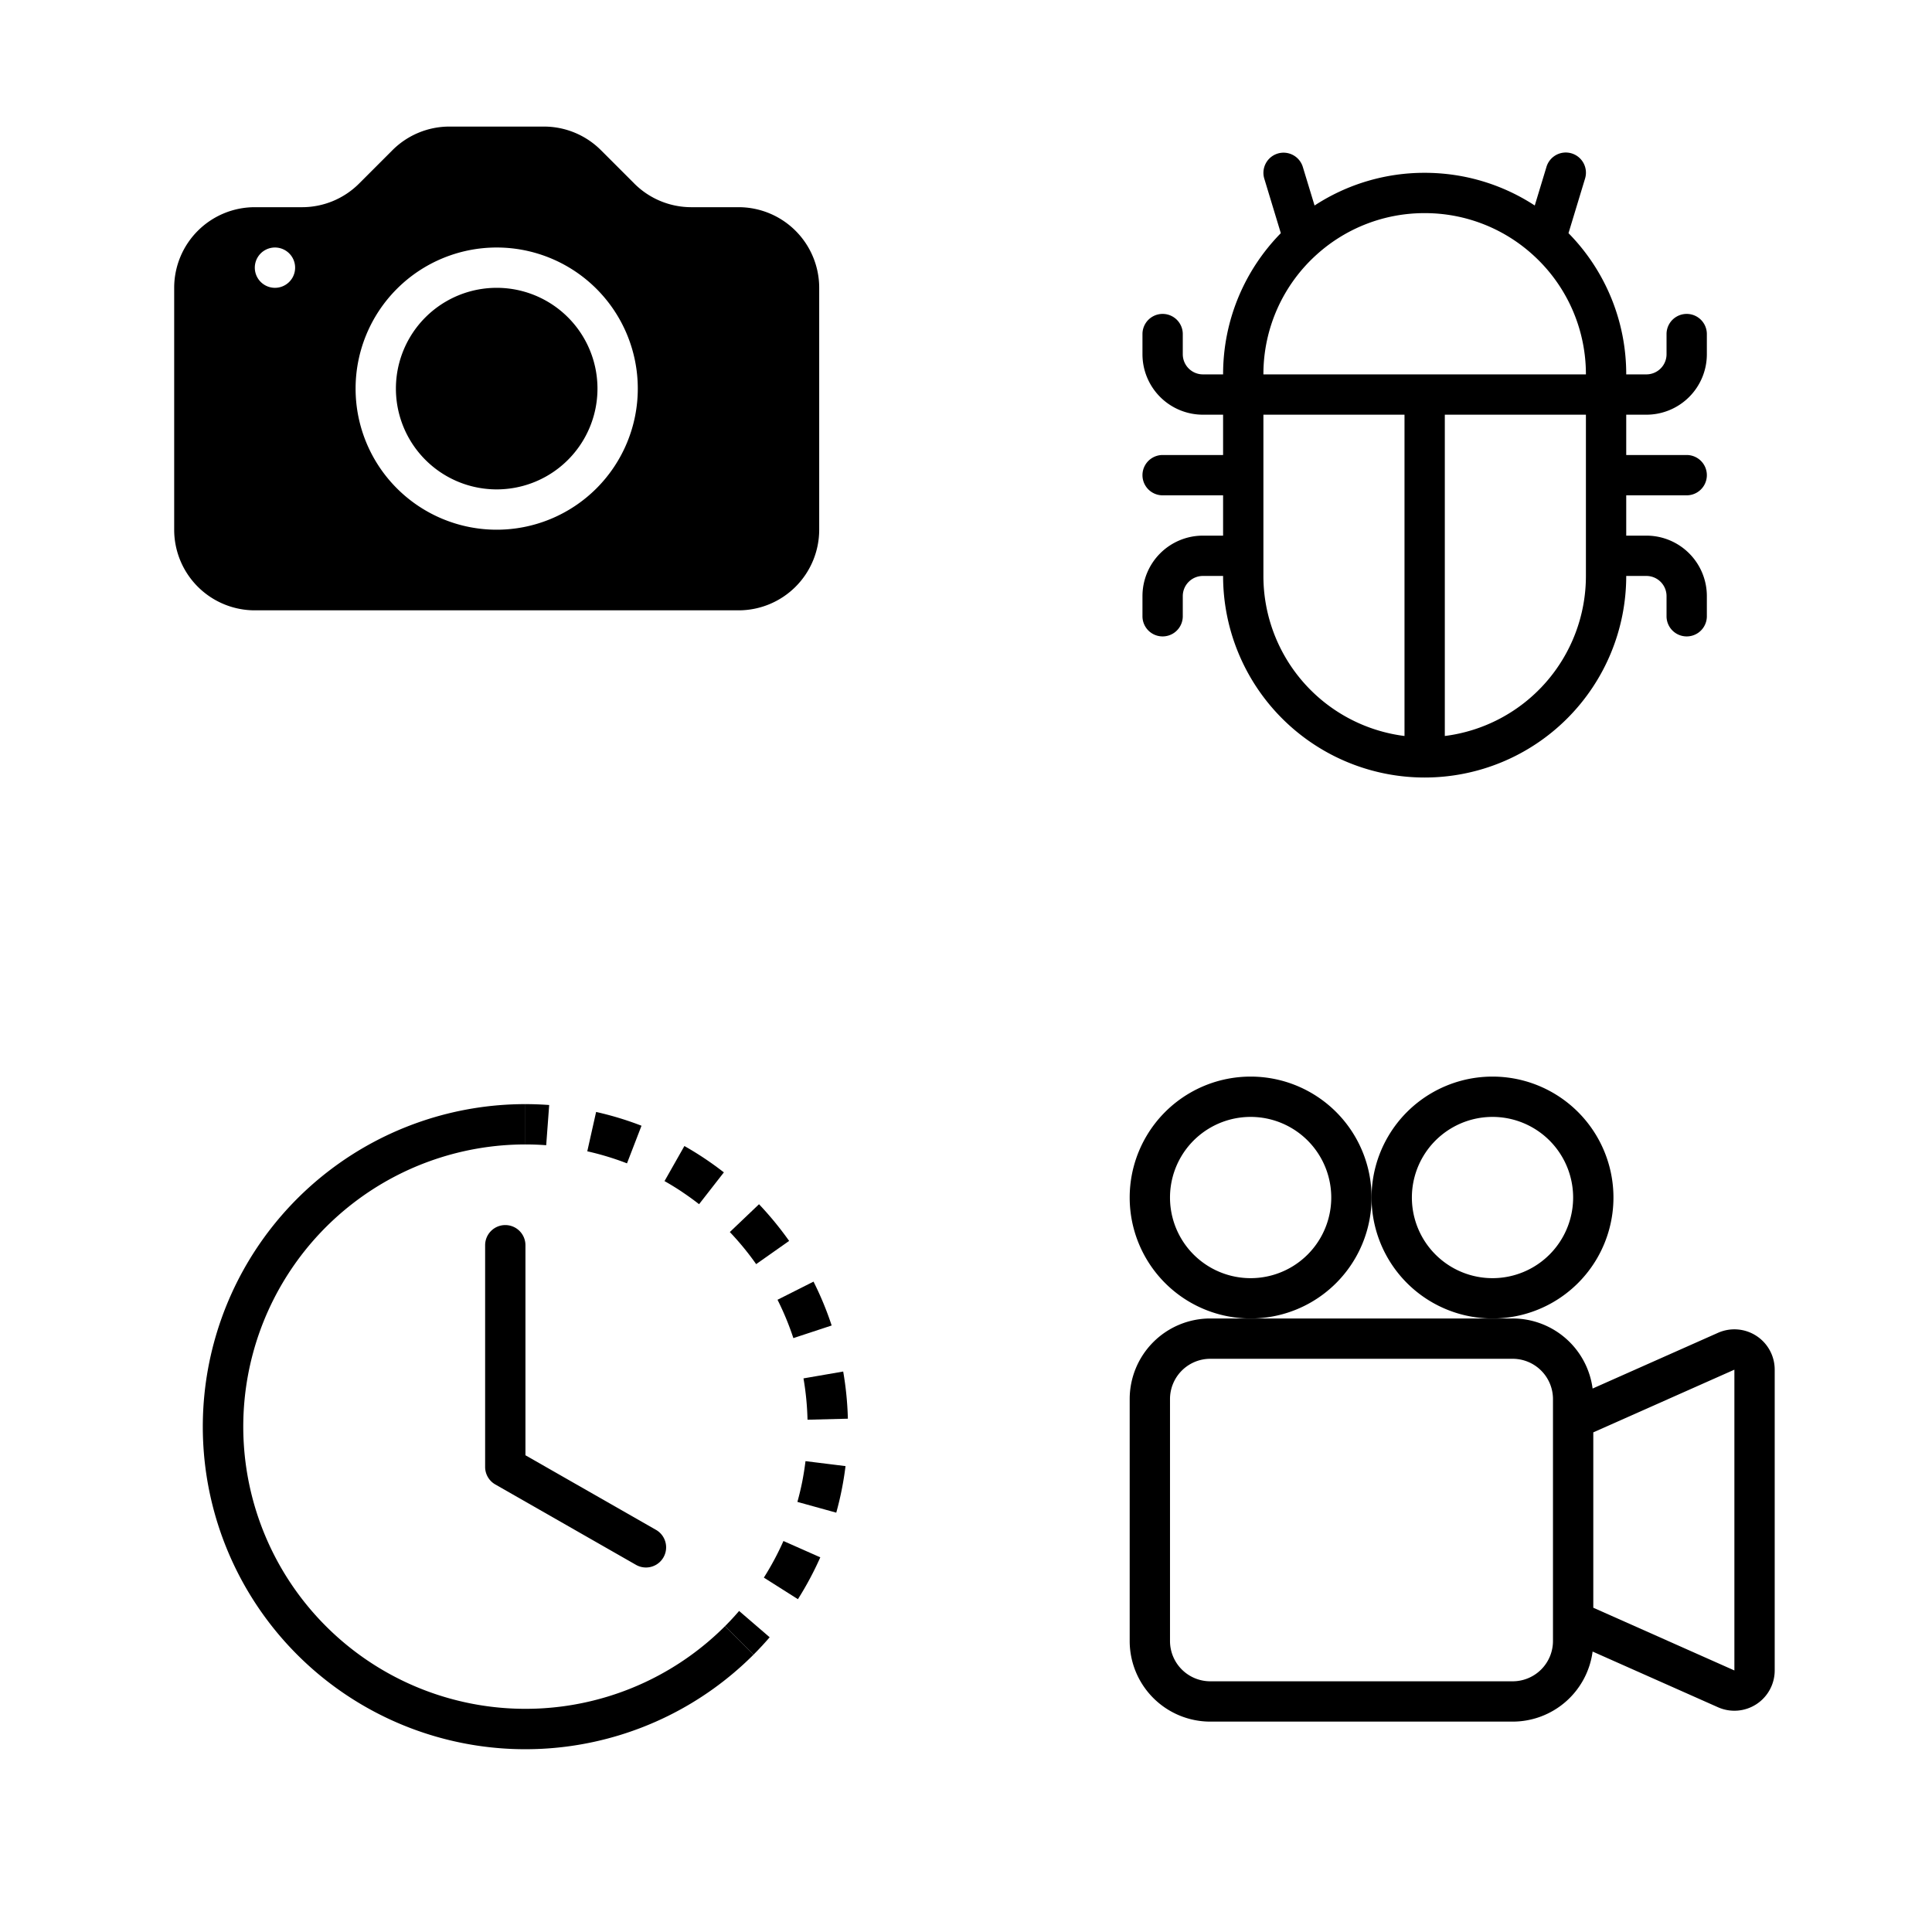 <?xml version="1.0" encoding="UTF-8" standalone="no"?>
<!-- Created with Inkscape (http://www.inkscape.org/) -->

<svg
   width="48"
   height="48"
   viewBox="0 0 12.7 12.7"
   version="1.1"
   id="svg5"
   xml:space="preserve"
   inkscape:version="1.2 (dc2aedaf03, 2022-05-15)"
   sodipodi:docname="1.svg"
   xmlns:inkscape="http://www.inkscape.org/namespaces/inkscape"
   xmlns:sodipodi="http://sodipodi.sourceforge.net/DTD/sodipodi-0.dtd"
   xmlns="http://www.w3.org/2000/svg"
   xmlns:svg="http://www.w3.org/2000/svg"
   xmlns:rdf="http://www.w3.org/1999/02/22-rdf-syntax-ns#"
   xmlns:cc="http://creativecommons.org/ns#"><sodipodi:namedview
     id="namedview7"
     pagecolor="#ffffff"
     bordercolor="#000000"
     borderopacity="0.25"
     inkscape:showpageshadow="2"
     inkscape:pageopacity="0.0"
     inkscape:pagecheckerboard="0"
     inkscape:deskcolor="#d1d1d1"
     inkscape:document-units="mm"
     showgrid="false"
     inkscape:zoom="37.958333"
     inkscape:cx="24"
     inkscape:cy="21.892426"
     inkscape:window-width="3840"
     inkscape:window-height="2054"
     inkscape:window-x="-11"
     inkscape:window-y="-11"
     inkscape:window-maximized="1"
     inkscape:current-layer="layer1" /><defs
     id="defs2" /><g
     inkscape:label="Слой 1"
     inkscape:groupmode="layer"
     id="layer1"><g
       style="fill:currentColor"
       id="g184"
       transform="matrix(0.265,0,0,0.265,1.145,0.302)"><path
         d="m 10.5,8.5 a 2.5,2.5 0 1 1 -5,0 2.5,2.5 0 0 1 5,0 z"
         id="path172" /><path
         d="M 2,4 A 2,2 0 0 0 0,6 v 6 a 2,2 0 0 0 2,2 h 12 a 2,2 0 0 0 2,-2 V 6 A 2,2 0 0 0 14,4 H 12.828 A 2,2 0 0 1 11.414,3.414 L 10.586,2.586 A 2,2 0 0 0 9.172,2 H 6.828 A 2,2 0 0 0 5.414,2.586 L 4.586,3.414 A 2,2 0 0 1 3.172,4 Z m 0.5,2 a 0.5,0.5 0 1 1 0,-1 0.5,0.5 0 0 1 0,1 z m 9,2.5 a 3.5,3.5 0 1 1 -7,0 3.5,3.5 0 0 1 7,0 z"
         id="path174" /></g><g
       style="fill:currentColor"
       id="g257"
       transform="matrix(0.265,0,0,0.265,7.245,0.871)"><path
         d="M 4.355,0.522 A 0.5,0.5 0 0 1 4.978,0.855 L 5.269,1.811 A 4.979,4.979 0 0 1 8,1 c 1.007,0 1.946,0.298 2.731,0.811 l 0.29,-0.956 a 0.5,0.5 0 1 1 0.957,0.29 l -0.41,1.352 A 4.985,4.985 0 0 1 13,6 h 0.5 A 0.5,0.5 0 0 0 14,5.5 V 5 a 0.5,0.5 0 0 1 1,0 V 5.5 A 1.5,1.5 0 0 1 13.5,7 H 13 v 1 h 1.5 a 0.5,0.5 0 0 1 0,1 H 13 v 1 h 0.5 A 1.5,1.5 0 0 1 15,11.5 V 12 a 0.5,0.5 0 1 1 -1,0 V 11.5 A 0.5,0.5 0 0 0 13.5,11 H 13 A 5,5 0 0 1 3,11 H 2.5 A 0.5,0.5 0 0 0 2,11.5 V 12 A 0.5,0.5 0 1 1 1,12 V 11.5 A 1.5,1.5 0 0 1 2.5,10 H 3 V 9 H 1.5 a 0.5,0.5 0 0 1 0,-1 H 3 V 7 H 2.5 A 1.5,1.5 0 0 1 1,5.5 V 5 A 0.5,0.5 0 0 1 2,5 V 5.5 A 0.5,0.5 0 0 0 2.5,6 H 3 C 3,4.636 3.547,3.399 4.432,2.497 L 4.022,1.145 A 0.5,0.5 0 0 1 4.355,0.522 Z M 4,7 v 4 a 4,4 0 0 0 3.5,3.97 V 7 Z m 4.5,0 v 7.97 A 4,4 0 0 0 12,11 V 7 Z M 12,6 A 3.989,3.989 0 0 0 10.666,3.018 3.983,3.983 0 0 0 8,2 3.983,3.983 0 0 0 5.333,3.018 3.989,3.989 0 0 0 4,6 Z"
         id="path248" /></g><g
       style="fill:currentColor"
       id="g328"
       transform="matrix(0.265,0,0,0.265,7.426,7.077)"><path
         d="M 6,3 A 3,3 0 1 1 0,3 3,3 0 0 1 6,3 Z M 1,3 A 2,2 0 1 0 5,3 2,2 0 0 0 1,3 Z"
         id="path313" /><path
         d="m 9,6 h 0.5 a 2,2 0 0 1 1.983,1.738 l 3.11,-1.382 A 1,1 0 0 1 16,7.269 v 7.462 a 1,1 0 0 1 -1.406,0.913 L 11.483,14.262 A 2,2 0 0 1 9.5,16 H 2 A 2,2 0 0 1 0,14 V 8 A 2,2 0 0 1 2,6 Z m 6,8.73 V 7.27 l -3.5,1.555 v 4.35 L 15,14.731 Z M 1,8 v 6 a 1,1 0 0 0 1,1 h 7.5 a 1,1 0 0 0 1,-1 V 8 A 1,1 0 0 0 9.5,7 H 2 A 1,1 0 0 0 1,8 Z"
         id="path315" /><path
         d="M 9,6 A 3,3 0 1 0 9,0 3,3 0 0 0 9,6 Z M 7,3 a 2,2 0 1 1 4,0 2,2 0 0 1 -4,0 z"
         id="path317" /></g><g
       style="fill:currentColor"
       id="g357"
       transform="matrix(0.265,0,0,0.265,1.334,7.258)"><path
         d="M 8.515,1.019 A 7,7 0 0 0 8,1 V 0 a 8,8 0 0 1 0.589,0.022 z m 2.004,0.45 A 7.003,7.003 0 0 0 9.534,1.17 L 9.753,0.194 c 0.383,0.086 0.76,0.2 1.126,0.342 z m 1.37,0.71 A 7.01,7.01 0 0 0 11.45,1.909 l 0.493,-0.87 a 8.025,8.025 0 0 1 0.979,0.654 L 12.307,2.482 A 6.996,6.996 0 0 0 11.889,2.18 Z m 1.834,1.79 A 6.99,6.99 0 0 0 13.07,3.173 l 0.724,-0.69 c 0.27,0.285 0.52,0.59 0.747,0.91 z m 0.744,1.352 A 7.08,7.08 0 0 0 14.253,4.853 l 0.893,-0.45 a 7.976,7.976 0 0 1 0.45,1.088 l -0.95,0.313 A 7.023,7.023 0 0 0 14.467,5.321 Z m 0.53,2.507 a 6.991,6.991 0 0 0 -0.1,-1.025 l 0.985,-0.17 c 0.067,0.386 0.106,0.778 0.116,1.17 l -1,0.025 z m -0.131,1.538 c 0.033,-0.17 0.06,-0.339 0.081,-0.51 l 0.993,0.123 a 7.957,7.957 0 0 1 -0.23,1.155 L 14.746,9.867 c 0.046,-0.165 0.086,-0.332 0.12,-0.501 z m -0.952,2.379 c 0.184,-0.29 0.346,-0.594 0.486,-0.908 l 0.914,0.405 c -0.16,0.36 -0.345,0.706 -0.555,1.038 z M 12.95,12.95 c 0.122,-0.122 0.239,-0.248 0.35,-0.378 l 0.758,0.653 a 8.073,8.073 0 0 1 -0.401,0.432 z"
         id="path342" /><path
         d="m 8,1 a 7,7 0 1 0 4.95,11.95 l 0.707,0.707 A 8.001,8.001 0 1 1 8,0 Z"
         id="path344" /><path
         d="M 7.5,3 A 0.5,0.5 0 0 1 8,3.5 v 5.21 l 3.248,1.856 a 0.5,0.5 0 0 1 -0.496,0.868 l -3.5,-2 A 0.5,0.5 0 0 1 7,9 V 3.5 A 0.5,0.5 0 0 1 7.5,3 Z"
         id="path346" /></g></g></svg>
